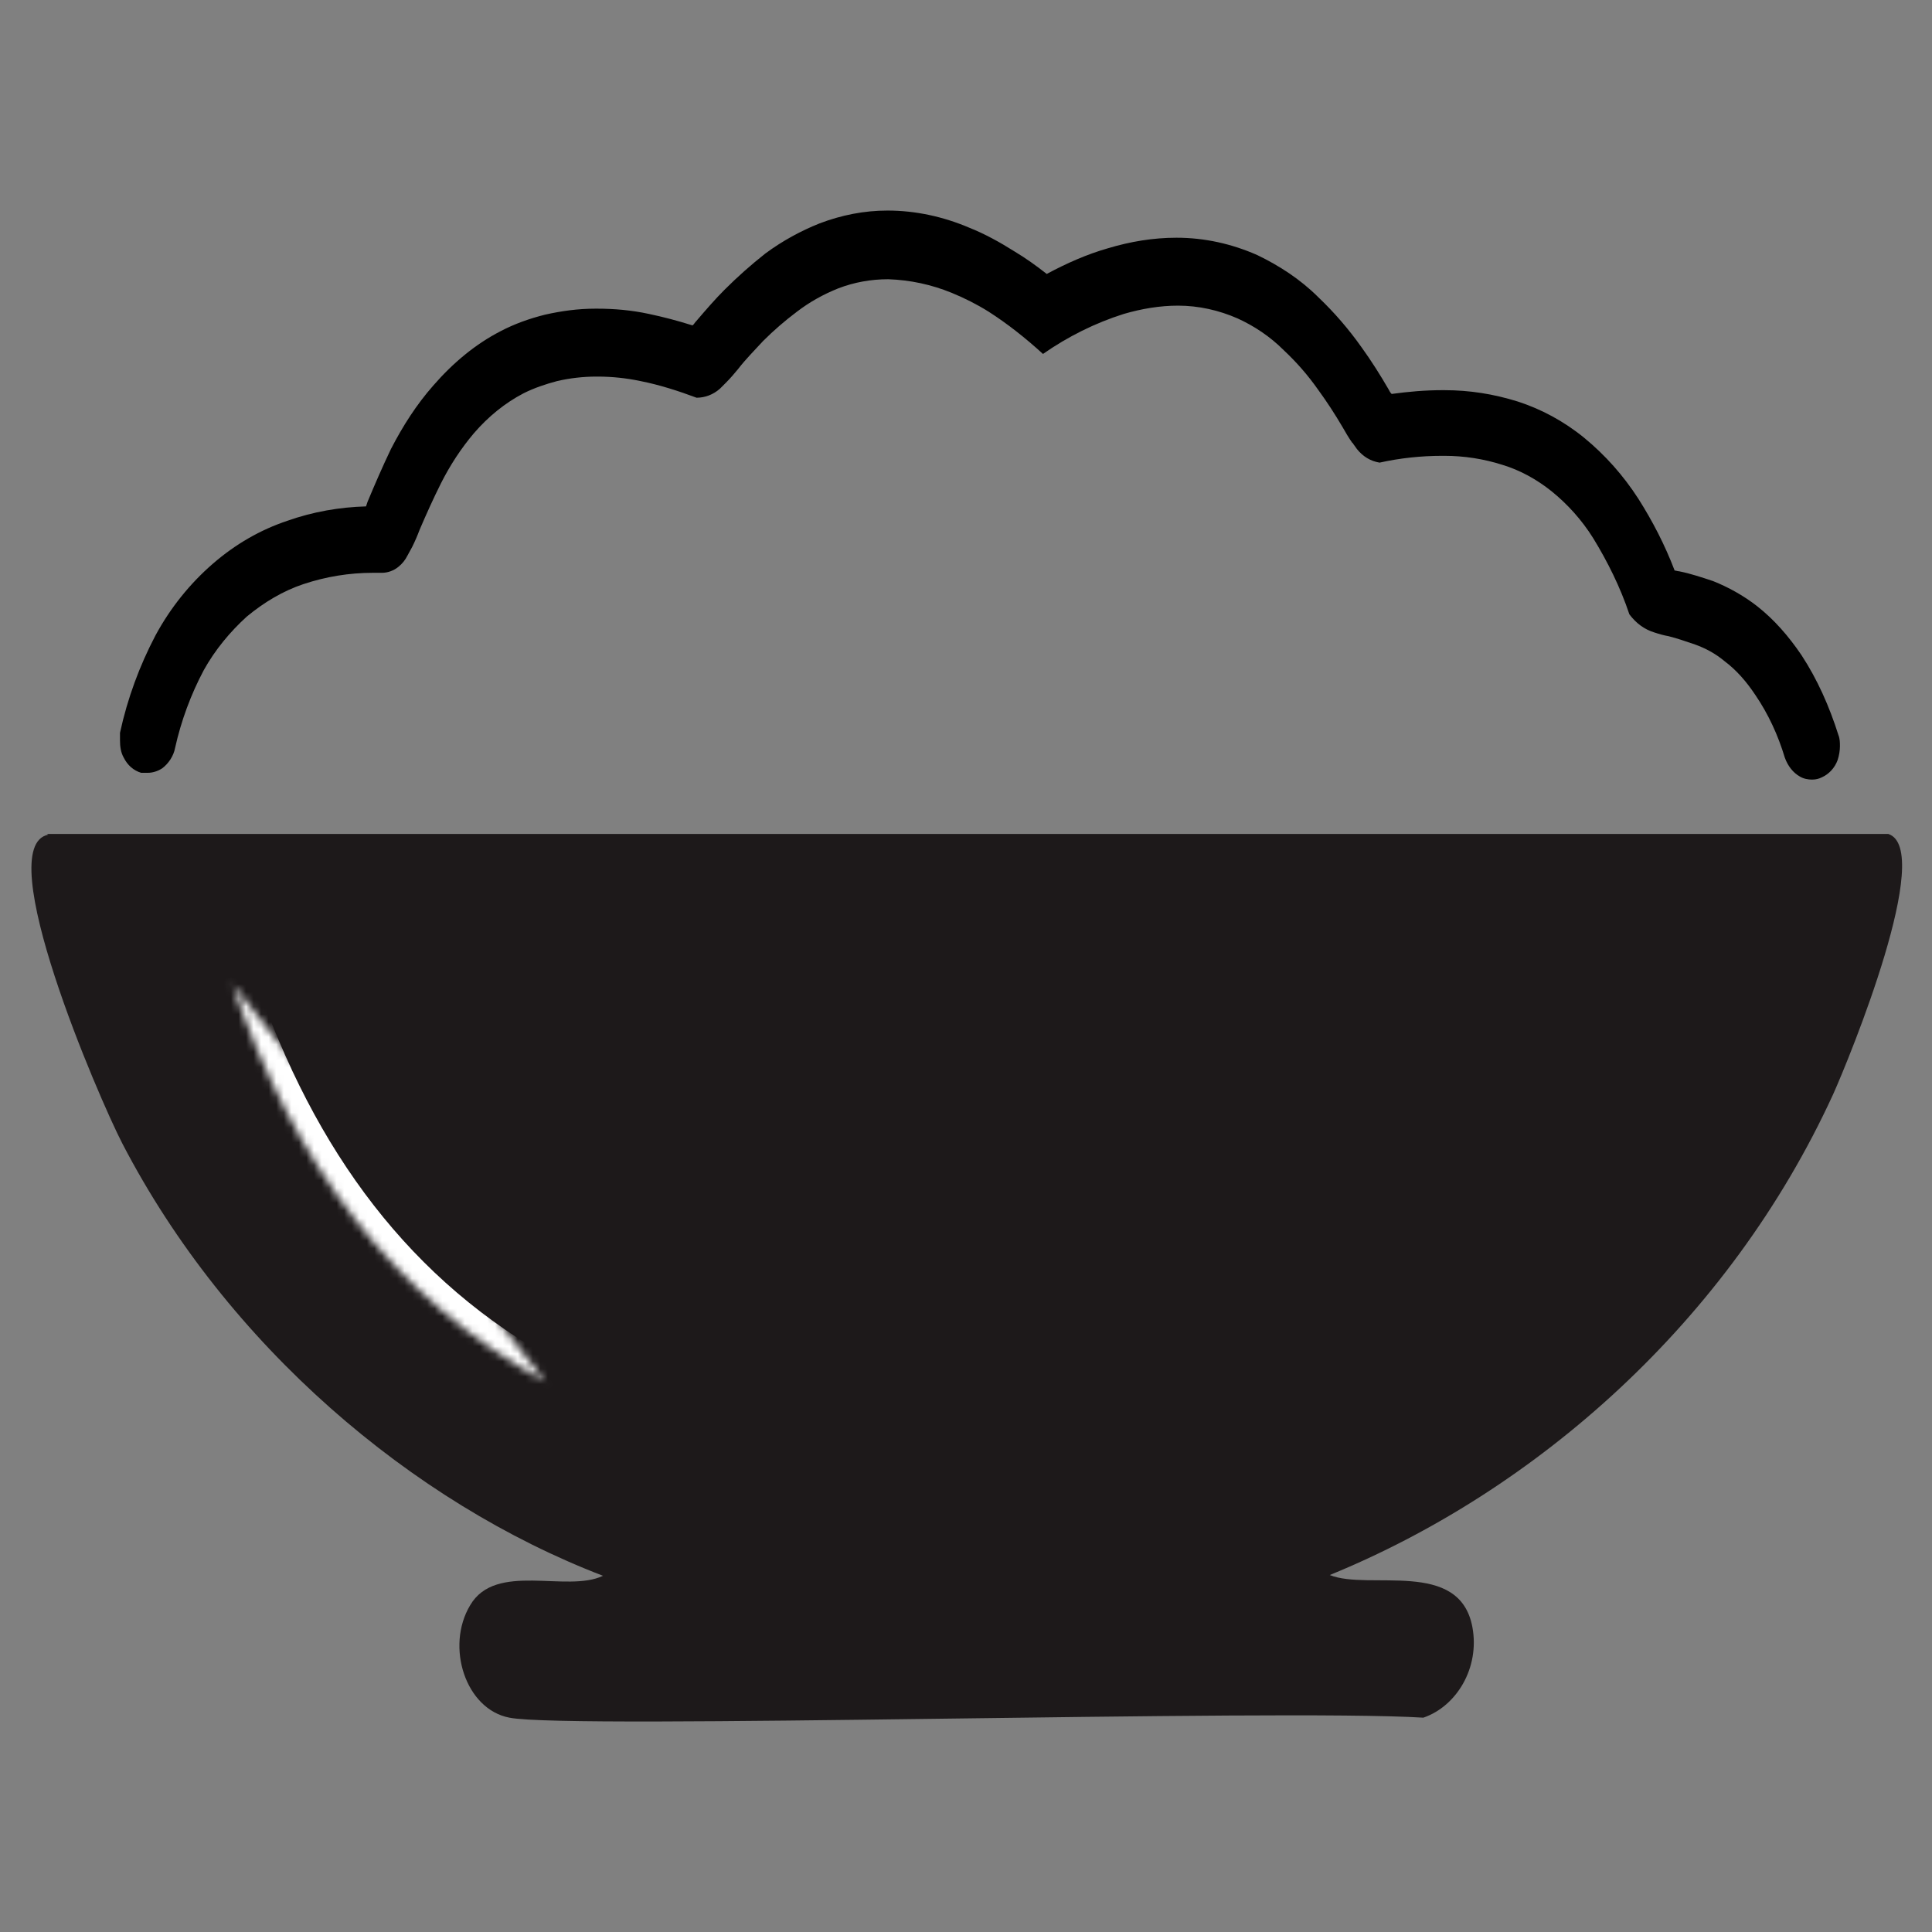 <?xml version="1.0" encoding="UTF-8"?>
<svg xmlns="http://www.w3.org/2000/svg" version="1.1" xmlns:xlink="http://www.w3.org/1999/xlink" viewBox="0 0 256 256">
  <rect x="0" y="0" width="256" height="256" fill="#808080" stroke="none"/>
  <defs>
    <style>
      .cls-1, .cls-2 {
        stroke-width: 3px;
      }

      .cls-1, .cls-2, .cls-3, .cls-4 {
        stroke: #000;
        stroke-miterlimit: 10;
      }

      .cls-1, .cls-5, .cls-3, .cls-6, .cls-4 {
        fill: #fff;
      }

      .cls-7 {
        stroke: #fff;
        stroke-linecap: round;
        stroke-linejoin: round;
        stroke-width: 6.2px;
      }

      .cls-7, .cls-8 {
        fill: none;
      }

      .cls-9 {
        mask: url(#mask);
      }

      .cls-6, .cls-10 {
        display: none;
      }

      .cls-4 {
        stroke-width: .8px;
      }

      .cls-11 {
        fill: #1d191a;
      }
    </style>
    <mask id="mask" x="-930.9" y="-1011.1" width="1006.3" height="1197.3" maskUnits="userSpaceOnUse">
      <g id="_mask_HBCtxyH4HPtFiLcrtIX7JcNVLVqZirRU">
        <rect class="cls-5" x="-930.9" y="-1011.1" width="992" height="800"/>
        <path d="M30.8,130.4c8.1,23.9,21.5,41.8,41.5,52.7"/>
      </g>
    </mask>
  </defs>
  <!-- Generator: Adobe Illustrator 28.6.0, SVG Export Plug-In . SVG Version: 1.2.0 Build 709)  -->
  <g>
    <g id="Ebene_1">
      <g class="cls-10">
        <path d="M192.4,10.5c-6,2.7-11.7,10.2-14.4,18.8-1.3,4.2-1.3,6.1,0,7.3.9.8,1.1.8,1.5.2.2-.4,1.8-3.1,3.4-6.1,5.6-10.1,9.5-14.9,11.1-13.6,1.1.9,1.4,5.2.8,10.8-1.1,10.8-4.7,23-10.8,37.1-1,2.3-2,4.6-2.3,5.3-.4,1.1-.5,1-2-2.4-2.6-5.9-3.9-8.3-5.6-9.9-3.3-3.1-7.1-3.4-12.2-.9-8,4-20.4,14.9-26.2,23.1-3.6,5.1-7.1,11.8-9,17.4-.9,2.5-1.6,4.6-1.6,4.7,0,0-1.9-1.1-4.1-2.8-7.4-5.3-16.9-9.4-27-11.6-4.2-.9-6.3-1.1-16.3-1.1s-11.6,0-13.9,1.1c-3,1.4-4,2.3-5.1,4.6-1.2,2.6-1.1,6.2.2,12.3,3.8,16.6,11.5,31.5,21.9,42.3,2.6,2.7,5.5,5.4,6.4,6s1.7,1.2,1.6,1.4c0,.1-1.7,1.5-3.8,3.1-11.4,8.6-22.2,23.7-28,39.4-1.4,3.9-1.7,5.3-1.7,8.3s0,4,.2,4.5c0,.8-1.3,1.8-7.7,5.4-16.9,9.8-26.4,16.1-32.2,21.8-3.5,3.4-6.3,7.7-5.5,8.5,1,1,28.8-10.6,46.4-19.3,5.3-2.7,7-3.4,6.3-2.5-.5.6-2.5,2.9-4.4,5-8.5,9.6-12.4,15.8-11.2,17.2.3.4,1.1.7,1.6.7,1.4,0,19.2-14,32.3-25.5l3.1-2.6,6.3-.3c3.5-.1,7.9-.6,9.7-1,9.4-2.1,18.9-6.2,26.3-11.6,2.4-1.7,4.4-3.1,4.5-3.1s1.1,1.7,2.3,3.7c4.7,8.5,13.9,18.6,23.1,25.1,5.2,3.6,16.9,9.7,23.1,11.8,6,2.1,8.3,2.3,11.1,1.1,5.5-2.4,8.2-10.6,8.8-26.2.4-11.9-1-21-4.7-30.4-.9-2.3-1.6-4.3-1.6-4.5s2-1,4.4-1.6c9.6-2.4,19.5-7.4,28.1-13.9,5.4-4.1,13.7-11.7,16.1-14.8,3.1-3.9,4.3-6.6,4.3-9.7,0-4.4-2.1-7.2-8.4-11.3-12.6-8-25.5-12.5-38-13.2l-6.3-.3,4.4-5.7c5.7-7.4,16-23.1,20.8-31.3,11.6-20.2,23.5-48.6,24.1-57.3.4-5.8-1.4-8.8-5.3-8.8-6.4,0-14.4,8.1-19.3,19.8-3,6.9-1.8,6.9,5.5-.3,4.6-4.5,8.5-7.5,9.9-7.5s-1.9,8-8.1,20.8c-8.2,16.7-17.5,31.7-32,51.2l-5.3,7.1-.3-5c-.8-11-.9-10.1,2.3-17.2,7.8-17.2,12.5-35.8,13.6-54.2.6-9.1.3-13.6-1.3-17-1.8-3.4-5.7-4.4-9.9-2.4ZM170.2,70.3c4.5,9.7,6.8,19.8,7.2,31.2.3,8.1-.6,16.1-1.9,19-.4.8-1.8,1.6-4.9,2.9l-4.4,1.7-1.5-3.4c-1.9-4.2-4.4-7.7-6.4-9-3.3-2-7.8-.4-14.4,5.2-1.6,1.4-3.1,2.5-3.2,2.5s-1.1-1.3-2.3-3c-1.1-1.6-2.7-3.9-3.5-5l-1.5-2.1,1.3-5.1c3.7-14.6,13.3-27.3,28.4-37.4,4.8-3.2,4.4-3.3,7.1,2.5ZM85,96.7c9.3,1,16.7,3.2,24,6.9,5.5,2.8,9.7,6.1,14.5,11.2,4.1,4.3,9.9,12.4,9.9,13.7s-1.4.7-8.6.7-15.2.6-17.8,1.8c-1.5.7-1.7,1-1.6,2.6,0,2.3,3.5,8.9,8.2,16.1,2.1,3.2,3.9,6.2,3.9,6.6,0,.9-1.2.7-5.9-.9-3.7-1.2-13.7-5.6-13.7-6.1s-1.4-1.3-3.1-2.6c-1.7-1.2-5-4.3-7.4-6.8-9.6-10-16.2-23.1-19.3-38-.5-2.6-1-4.9-1-5.1.3-.6,12.1-.8,17.9-.1ZM207.3,130.2c2.6.5,6.2,1.5,8.1,2.2,3.8,1.4,15,6.9,18.7,9.3l2.3,1.4-2.2,2.8c-5.1,6.7-16.4,16.1-24.3,20.2-6.5,3.4-14.9,6.4-21.1,7.4-1.6.3-1.9.1-3.1-1.5-.8-1-2.5-3.2-4-4.8-1.4-1.7-2.4-3.2-2.2-3.4s2.4-1.7,4.8-3.4c4.3-2.9,8.8-7.1,8.8-8.3s-1.1-1.7-2.5-3c-2.5-2.4-10.3-6.8-17.1-9.6-5.7-2.3-5.8-3.8-.6-5.9,6.8-2.7,11.3-3.8,18.8-4.6,3.3-.4,10.9.2,15.6,1.2ZM102.4,162.4c2,.9,5.4,2.2,7.6,2.8,3.4,1,3.9,1.3,3.7,2.1,0,.5-.9,3.4-1.7,6.5-1.7,6.3-1.9,9.6-.7,10.8.7.7,1.5.8,5.9.5,2.8-.2,8.1-1,12-1.7,3.8-.8,7-1.3,7.1-1.3.1.1-1.5,2.1-3.4,4.5-9.4,11.3-21,18.2-35.7,20.9-8.3,1.6-22.1,1.1-30.7-1.2l-1.8-.5,1.7-4.8c3.8-11,10-20.8,18.3-29.2,3.3-3.3,7.2-6.7,9.6-8.2,2.3-1.5,4.2-2.7,4.3-2.7s1.8.6,3.8,1.5ZM179,179.2c8,11.3,11.5,25,10.4,40.5-.4,5-2,14.6-2.6,15.2-.4.4-9-2.9-13.7-5.2-14.3-7.2-26.3-18.5-32.4-30.5l-2.2-4.4,3.3-4c1.8-2.2,3.4-4,3.5-3.9.1,0,2.4,1.5,5.1,3.3,5.3,3.6,11.8,6.9,13.5,6.9,2.9,0,5-5.9,6.4-18,.3-2.6.6-5.7.8-6.9l.3-2.2,2.6,2.9c1.5,1.7,3.8,4.5,5,6.3Z"/>
      </g>
      <g class="cls-10">
        <path class="cls-6" d="M5,139V4.6h246v128.2c-4.1-10.7-12.6-15.8-23.4-17.5,0-4.6.1-8.4,0-12.3-.3-7.8-3.3-9.9-10.6-7.9-11.4,3.2-22.8,6.4-34.3,9.4-1.9.5-4.1.8-5.9.4-8.8-1.8-17.5-3.8-25.6-5.6-.5-8.6-10.7-7.8-12.3-13.6,4.2-4.9,8.2-9.6,12.4-14.6-9.5-1.6-17.4-3-25.1-4.3.4-5.9.8-10.5,1.2-15.8-9.6,4-17.9,7.4-25.7,10.6-2.5-1.1-6.3-4.2-8.3-3.3-3,1.4-4.8,5.5-6,7-10.6,6.3-20.1,11.9-31,18.4,4.3,2.4,7.5,4.1,10.8,5.9-1.3,2.2-2.9,4.1-3.7,6.4-2.2,6.4-6,7.1-11.7,4.4-4.8-2.3-10.6-2.6-12.8,2.9-2.7,7-8.7,14.1-3.1,22.4.4.7,1.3,1,1.8,1.6.7.8,1.3,1.7,3,3.9-8.2,1-15.2,1.5-22.1,2.9-4.6.9-9,3.1-13.5,4.7Z"/>
        <path class="cls-6" d="M251,145.1v106H5c0-35.7,0-71.5,0-107.2,1,2.9,3.1,6,2.8,8.8-1.2,9.7,1.5,13,11.2,11.9,10.8-1.2,21.5-3,32.3-4.2,4.4-.5,9.2-1.5,13.2-.2,30.6,9.7,60.8,20.6,91.6,29.7,20.2,5.9,41,9.7,61.7,13.8,3.7.7,9.3-.2,11.7-2.6,9.7-9.6,4.5-28.4-8.5-32.6-1.4-.5-2.8-1.1-4.2-1.6,1.5-3.8,2.9-7.2,4.3-10.6,11.1-.7,24.8,5.6,29.9-11Z"/>
        <path d="M251,145.1c-5.1,16.6-18.8,10.2-29.9,11-1.4,3.5-2.8,6.8-4.3,10.6,1.4.5,2.8,1.2,4.2,1.6,12.9,4.2,18.2,23,8.5,32.6-2.5,2.4-8,3.4-11.7,2.6-20.7-4.1-41.5-7.9-61.7-13.8-30.8-9.1-61-20-91.6-29.7-4-1.3-8.8-.3-13.2.2-10.8,1.2-21.5,3-32.3,4.2-9.8,1.1-12.4-2.2-11.2-11.9.3-2.8-1.8-5.8-2.8-8.8,0-1.6,0-3.3,0-4.9,4.5-1.6,8.9-3.8,13.5-4.7,6.9-1.4,13.9-1.9,22.1-2.9-1.7-2.2-2.3-3.1-3-3.9-.5-.6-1.4-1-1.8-1.6-5.5-8.3.4-15.4,3.1-22.4,2.1-5.5,7.9-5.2,12.8-2.9,5.7,2.7,9.5,1.9,11.7-4.4.8-2.3,2.4-4.2,3.7-6.4-3.3-1.8-6.4-3.5-10.8-5.9,11-6.5,20.4-12.1,31-18.4,1.2-1.5,3-5.6,6-7,2-.9,5.7,2.2,8.3,3.3,7.8-3.2,16.1-6.6,25.7-10.6-.4,5.3-.7,9.8-1.2,15.8,7.7,1.3,15.6,2.7,25.1,4.3-4.2,4.9-8.2,9.7-12.4,14.6,1.6,5.9,11.8,5,12.3,13.6,8.1,1.8,16.8,3.8,25.6,5.6,1.9.4,4.1.1,5.9-.4,11.5-3,22.9-6.2,34.3-9.4,7.4-2,10.3,0,10.6,7.9.1,3.9,0,7.8,0,12.3,10.7,1.7,19.2,6.7,23.4,17.5v12.3ZM215.3,99.8c-68,20-137,31.3-204.9,39.5.3,7,.8,12.1.7,17.1-.1,4.5,2.8,4.6,5.7,4.4,5.5-.4,11-1.3,16.5-2,53.2-6.9,106.2-14.9,158.4-27.2,9.3-2.2,18.4-4.9,27.1-7.2-1.3-4.6-2.8-8.2-3.3-12-.5-3.8-.1-7.7-.1-12.6ZM69.9,158.2c40.3,15.9,80.3,26.9,120.9,35.8-5.7-2.8-11.6-5-17.6-7-24.3-7.9-48.7-15.7-73-23.7-2.1-.7-4-2.1-7.2-3.8,2.6-.9,3.2-1.4,3.7-1.3,4.1,1.3,8.2,2.6,12.2,4,35.4,12.2,70.7,24.5,106.1,36.7,2.1.7,4.4,1.3,6.6,1.3,1.7,0,3.8-.5,5-1.7,7.3-7.1,3.7-23.6-5.9-26.2-27.7-7.4-55.5-14.2-83.1-21.7-9.3-2.5-17.8-.9-28.2,1.4,4.1.8,6.5,1.1,8.8,1.7,12.1,3.5,25.4,5.1,36.1,11.2,17.6,9.9,36.4,15.6,55.4,21.2,1.5.4,3,.5,4.9.8,0-1.6-.4-2.8,0-3.5,1.4-2.6,2.7-6.5,4.9-7.2,4-1.4,6.6,2.1,6.9,5.9.3,3.6.2,7.5-1,10.8-1.9,5.4-6.8,5.6-10.3,1.2-1.3-1.6-3.2-2.8-5.1-3.6-3.2-1.3-6.7-1.9-10-3-17.2-5.3-33.4-12.8-49.8-20.3-24.5-11.2-51-16.3-80.2-9.1ZM40.5,122.5c3.7.2,7.9-.5,11.2.9,15.9,7.1,31.2,1.3,47.4-1-1.1-3.5-2.1-6.3-3.1-9.5-7.1,6.6-14.5,10.6-24.4,9.6,1.3-4.9,2.2-8.8,3.5-13.7-5,.8-9.3,1-13.3,2.2-5.1,1.5-6.9.2-5-5.2-5.3-.2-9.9-6.1-14.6-.5-3.9,4.7-4.8,15.1-1.5,17.1ZM205.7,140.5c-23.5-7.2-44,3.6-65.5,6.3,17,4.8,33.9,9.1,51,13.2,1.4.3,3.1-.9,4.7-1.4-.1-.6-.3-1.2-.4-1.8-10-3.7-21.1-4.6-30.5-10.3,2-1,3.7-.9,5.3-.5,7.5,1.9,15.1,3.5,22.5,5.8,4.7,1.4,6.3-.1,6.4-4.3-4.1-1.3-7.9-2.6-11.6-3.8,6-4,12.2,2.5,18.1-3.2ZM232.7,152.7c-1-5.9-1.8-10.9-2.6-15.7-4.4-.6-8.5-1.3-12.7-1.9,0-1,.2-2,.2-3,4,.2,8.5,1.7,11.8.2,3.5-1.5,5.8-5.8,9.5-9.8-4.1-1.1-6.7-1.8-8.3-2.2-8.5,11.1-22.1,8.6-32.3,14.5,5.4.8,10.2,1.4,15,2.3,7,1.4,8.6,3.6,8.2,10.5,0,1.2,0,2.4,0,4.1,3.7.3,7.3.6,11.1.9ZM138.3,109.4c.2-.7.3-1.4.5-2.1,9.6-1.7,19.4,6.1,29.9-.2-9.1-1.8-17.2-4.6-25.4-4.7-8.5,0-17,2.5-26.3,4.1-.2.5-.7,2.4-1.3,4.3,15.7,4,23.9,4.4,31.9,1.6-3.2-1-6.2-2-9.3-3ZM77.1,117.5c.5.7,1,1.4,1.5,2,4.5-2.9,9.1-5.6,13.4-8.8,1-.7,1.4-2.9,1.4-4.3-.5-8.2-1.2-16.3-1.9-23.9-11.4,7.8-11.4,22-14.4,34.9ZM142.5,97.4c-12.2-4.4-24.2-8.7-36.5-13.1,9.2,19.4,17.1,20.7,36.5,13.1ZM242,126.1c-7.3,5.6-9.4,13.4-5.8,22.1.7,1.7,2.3,4,3.6,4.1,1.6,0,3.7-1.6,4.8-3.1,4.5-6.3,3.1-17-2.6-23.1ZM104.4,76.4c-.3.7-.5,1.3-.8,2,10.9,4.4,21.7,8.7,32.6,13.1-8.2-10.9-17.6-18.7-31.8-15.1ZM99,81.3c-5.9,9.2-4.7,23.2,3.3,33.8.5-11.8,6.4-23.4-3.3-33.8ZM143.3,75.3c-11.9-.6-22.1-10.6-34.5-4.7,5,1.2,9.7,1.8,13.9,3.6,4.4,1.9,8.2,5.1,12.9,8.1,2.4-2.2,5.1-4.6,7.7-7ZM87.2,81.3c-10.5.7-21.2,12.5-24.2,25.2q13.4-1.8,13.9-10.5c-1.6,1.7-3,3.3-4.4,4.9-.6-.4-1.1-.8-1.7-1.3,1.2-8.8,9.4-12.5,16.3-18.3ZM197.5,160.8c.9.7,1.7,1.4,2.6,2.1,6.1-5.1,4.9-18.7,19-15.3-1.7-2.9-2.5-5.5-3.6-5.7-2.2-.3-5.5,0-6.6,1.5-4.2,5.5-7.6,11.6-11.3,17.4ZM65.8,83.1c.2.8.4,1.5.7,2.3,8.1-3.7,16.1-7.4,25.1-11.6-12.4-5.1-17.9,5.3-25.8,9.3ZM205.3,163.4c7.5,2.5,11.4-1.1,11.3-8.6,0-1.2-.7-3.1-1.5-3.4-1-.4-3.2.2-3.7,1.1-2.2,3.3-3.9,7-6,10.9ZM224.5,121.9c-.5-8.2-.9-15.8-1.5-25.1-6,8.9-4.9,19.3,1.5,25.1ZM123,58.5c-13.3,2.3-15.3,3.2-17.6,8.2,5.3-.8,10.7-1.6,16.5-2.5.3-1.5.6-3.2,1.1-5.6ZM105.9,115.9c8.5-7.1,9.3-12.8,2.6-18.3-.9,5.9-1.7,11.7-2.6,18.3ZM125.8,117.5c-10-3.6-12.9-3.1-16.8,3.1,5.6-1,10.7-1.9,16.8-3.1ZM219.1,194.1c5.2-5.9,5-11.5,0-14v14ZM99.8,68.2c-2.2-2.3-4-4.2-5.8-6.2-.6,1.6-2,3.4-1.8,4.9.7,4.1,3.4,3.6,7.6,1.2ZM54.3,129.6q-9.3-4.5-10.8,1.3c3.7-.5,7.2-.9,10.8-1.3Z"/>
        <path class="cls-3" d="M215.3,99.8c0,4.8-.4,8.8.1,12.6.5,3.8,2,7.4,3.3,12-8.8,2.3-17.9,5-27.1,7.2-52.2,12.4-105.2,20.3-158.4,27.2-5.5.7-11,1.6-16.5,2-2.9.2-5.8,0-5.7-4.4.1-5-.4-10.1-.7-17.1,67.9-8.2,136.9-19.5,204.9-39.5ZM42,148.5c.2,1.2.4,2.4.6,3.5,34.4-5,68.7-11.4,103.1-16.8,1-.2,1.9-1.3,2.8-2.1-.3-.7-.5-1.5-.8-2.2-35.2,5.8-70.4,11.7-105.6,17.5ZM205,123.3c-7.1-2.1-48.5,8.1-52,13.3,18.6-4.1,35.6-7.5,52-13.3ZM140.1,125.3c-9.4,1.3-18.7,2.6-29.6,4.1,5.3,3.9,25.8,1.2,29.6-4.1Z"/>
        <path class="cls-3" d="M69.9,158.2c29.2-7.2,55.7-2.1,80.2,9.1,16.4,7.5,32.6,15,49.8,20.3,3.3,1,6.8,1.7,10,3,1.9.7,3.9,2,5.1,3.6,3.5,4.4,8.4,4.2,10.3-1.2,1.2-3.3,1.3-7.2,1-10.8-.3-3.8-2.9-7.2-6.9-5.9-2.2.7-3.4,4.6-4.9,7.2-.4.7,0,1.9,0,3.5-1.9-.3-3.4-.4-4.9-.8-19-5.6-37.8-11.3-55.4-21.2-10.7-6.1-24-7.7-36.1-11.2-2.3-.7-4.8-1-8.8-1.7,10.4-2.3,18.9-3.9,28.2-1.4,27.6,7.6,55.5,14.4,83.1,21.7,9.6,2.6,13.2,19.1,5.9,26.2-1.2,1.1-3.3,1.7-5,1.7-2.2,0-4.5-.5-6.6-1.3-35.4-12.2-70.7-24.5-106.1-36.7-4.1-1.4-8.1-2.7-12.2-4-.5-.1-1.1.4-3.7,1.3,3.3,1.7,5.1,3.1,7.2,3.8,24.3,7.9,48.7,15.7,73,23.7,6,2,11.9,4.2,17.6,7-40.6-8.9-80.6-20-120.9-35.8ZM176,165.9c0,.5-.1,1.1-.2,1.6,1.3.7,2.6,1.6,4,2,7.4,2.2,14.8,4.5,22.3,6.4,1.4.4,3-.4,4.6-.7-1.1-1-2.1-2.5-3.4-2.9-7.8-2.4-15.6-4.7-23.5-6.9-1.2-.3-2.6.2-3.9.3Z"/>
        <path class="cls-5" d="M40.5,122.5c-3.3-2-2.4-12.5,1.5-17.1,4.7-5.6,9.3.2,14.6.5-1.9,5.5-.1,6.8,5,5.2,4-1.2,8.3-1.4,13.3-2.2-1.2,4.9-2.2,8.8-3.5,13.7,10,.9,17.3-3,24.4-9.6,1.1,3.3,2,6.1,3.1,9.5-16.2,2.3-31.5,8-47.4,1-3.2-1.4-7.4-.7-11.2-.9ZM60.9,119.4c.2-1.1.5-2.2.7-3.3-4.3-.8-8.7-1.6-13-2.5-.2,1-.4,2.1-.6,3.1,4.3.9,8.6,1.8,12.9,2.6Z"/>
        <path class="cls-5" d="M205.7,140.5c-5.9,5.6-12.1-.8-18.1,3.2,3.8,1.2,7.5,2.5,11.6,3.8-.2,4.2-1.7,5.7-6.4,4.3-7.4-2.3-15-4-22.5-5.8-1.6-.4-3.3-.5-5.3.5,9.4,5.7,20.5,6.6,30.5,10.3.1.6.3,1.2.4,1.8-1.6.5-3.3,1.8-4.7,1.4-17-4.1-34-8.3-51-13.2,21.5-2.6,42-13.5,65.5-6.3Z"/>
        <path class="cls-5" d="M232.7,152.7c-3.8-.3-7.4-.6-11.1-.9,0-1.7,0-2.9,0-4.1.4-6.9-1.2-9.1-8.2-10.5-4.8-1-9.7-1.5-15-2.3,10.2-5.9,23.8-3.4,32.3-14.5,1.7.4,4.3,1.1,8.3,2.2-3.7,4-6,8.3-9.5,9.8-3.3,1.4-7.8,0-11.8-.2,0,1-.2,2-.2,3,4.2.6,8.3,1.2,12.7,1.9.8,4.9,1.6,9.9,2.6,15.7Z"/>
        <path class="cls-5" d="M138.3,109.4c3.1,1,6.1,2,9.3,3-8,2.8-16.3,2.3-31.9-1.6.6-1.9,1.1-3.8,1.3-4.3,9.3-1.6,17.8-4.2,26.3-4.1,8.2,0,16.3,2.9,25.4,4.7-10.5,6.4-20.3-1.4-29.9.2-.2.7-.3,1.4-.5,2.1Z"/>
        <path class="cls-5" d="M77.1,117.5c3-12.9,3-27.1,14.4-34.9.6,7.6,1.4,15.7,1.9,23.9,0,1.4-.4,3.6-1.4,4.3-4.3,3.1-8.9,5.9-13.4,8.8-.5-.7-1-1.4-1.5-2ZM82.1,112.1c1.1.2,2.2.4,3.3.6.9-5.2,1.9-10.4,2.8-15.6-1.1-.2-2.2-.4-3.2-.6-.9,5.2-1.9,10.4-2.8,15.6Z"/>
        <path class="cls-5" d="M142.5,97.4c-19.4,7.5-27.2,6.2-36.5-13.1,12.3,4.4,24.3,8.8,36.5,13.1ZM128.7,98.8c.2-.8.5-1.7.7-2.5-4.4-1.6-8.8-3.1-13.2-4.7-.3.8-.5,1.5-.8,2.3,3.9,3.1,8.1,5.5,13.3,4.9Z"/>
        <path class="cls-5" d="M242,126.1c5.7,6.1,7.1,16.8,2.6,23.1-1.1,1.5-3.2,3.2-4.8,3.1-1.3,0-2.9-2.4-3.6-4.1-3.6-8.8-1.4-16.5,5.8-22.1ZM239.4,148.8c5.7-4.1,4.6-8.5,4-12.5-.2-1.5-2.1-2.8-4-5.2v17.7Z"/>
        <path class="cls-5" d="M104.4,76.4c14.2-3.7,23.6,4.2,31.8,15.1-10.9-4.4-21.7-8.7-32.6-13.1.3-.7.5-1.3.8-2Z"/>
        <path class="cls-5" d="M99,81.3c9.7,10.4,3.7,22,3.3,33.8-8-10.7-9.2-24.6-3.3-33.8ZM100.9,88.6c-.7,0-1.4,0-2.1.1v10.9h2.1v-11Z"/>
        <path class="cls-5" d="M143.3,75.3c-2.7,2.4-5.3,4.8-7.7,7-4.6-3-8.5-6.1-12.9-8.1-4.2-1.8-8.9-2.4-13.9-3.6,12.3-5.9,22.5,4.1,34.5,4.7Z"/>
        <path class="cls-5" d="M87.2,81.3c-6.9,5.7-15.1,9.5-16.3,18.3.6.4,1.1.8,1.7,1.3,1.4-1.6,2.8-3.2,4.4-4.9q-.5,8.7-13.9,10.5c3-12.7,13.7-24.5,24.2-25.2Z"/>
        <path class="cls-5" d="M197.5,160.8c3.7-5.9,7.2-11.9,11.3-17.4,1.1-1.4,4.5-1.8,6.6-1.5,1.1.2,1.9,2.9,3.6,5.7-14.1-3.4-12.9,10.2-19,15.3-.9-.7-1.7-1.4-2.6-2.1Z"/>
        <path class="cls-5" d="M65.8,83.1c7.9-4,13.4-14.4,25.8-9.3-9,4.1-17.1,7.9-25.1,11.6-.2-.8-.4-1.5-.7-2.3Z"/>
        <path class="cls-5" d="M205.3,163.4c2.1-4,3.9-7.6,6-10.9.6-.9,2.7-1.4,3.7-1.1.8.3,1.5,2.2,1.5,3.4.1,7.5-3.8,11.1-11.3,8.6Z"/>
        <path class="cls-5" d="M224.5,121.9c-6.4-5.7-7.5-16.2-1.5-25.1.6,9.3,1,16.8,1.5,25.1Z"/>
        <path class="cls-5" d="M123,58.5c-.5,2.4-.8,4.2-1.1,5.6-5.8.9-11.2,1.7-16.5,2.5,2.3-4.9,4.3-5.9,17.6-8.2Z"/>
        <path class="cls-5" d="M105.9,115.9c1-6.6,1.8-12.4,2.6-18.3,6.7,5.6,5.9,11.3-2.6,18.3Z"/>
        <path class="cls-5" d="M125.8,117.5c-6.2,1.1-11.3,2.1-16.8,3.1,3.9-6.2,6.8-6.7,16.8-3.1Z"/>
        <path class="cls-5" d="M219.1,194.1v-14c5,2.5,5.2,8.1,0,14Z"/>
        <path class="cls-5" d="M99.8,68.2c-4.2,2.3-6.9,2.8-7.6-1.2-.3-1.5,1.1-3.3,1.8-4.9,1.8,1.9,3.6,3.9,5.8,6.2Z"/>
        <path class="cls-5" d="M54.3,129.6c-3.5.4-7,.9-10.8,1.3q1.5-5.8,10.8-1.3Z"/>
        <path d="M42,148.5c35.2-5.8,70.4-11.7,105.6-17.5.3.7.5,1.5.8,2.2-.9.7-1.8,1.9-2.8,2.1-34.4,5.4-68.6,11.8-103.1,16.8-.2-1.2-.4-2.4-.6-3.5Z"/>
        <path d="M205,123.3c-16.4,5.8-33.5,9.2-52,13.3,3.6-5.2,45-15.4,52-13.3Z"/>
        <path d="M140.1,125.3c-3.8,5.4-24.3,8-29.6,4.1,10.9-1.5,20.2-2.8,29.6-4.1Z"/>
        <path d="M176,165.9c1.3-.1,2.7-.7,3.9-.3,7.9,2.2,15.7,4.4,23.5,6.9,1.3.4,2.3,1.9,3.4,2.9-1.5.3-3.2,1-4.6.7-7.5-2-14.9-4.2-22.3-6.4-1.4-.4-2.7-1.3-4-2,0-.5.1-1.1.2-1.6Z"/>
        <path d="M60.9,119.4c-4.3-.9-8.6-1.8-12.9-2.6.2-1,.4-2.1.6-3.1,4.3.8,8.7,1.6,13,2.5-.2,1.1-.5,2.2-.7,3.3Z"/>
        <path d="M82.1,112.1c.9-5.2,1.9-10.4,2.8-15.6,1.1.2,2.2.4,3.2.6-.9,5.2-1.9,10.4-2.8,15.6-1.1-.2-2.2-.4-3.3-.6Z"/>
        <path d="M128.7,98.8c-5.2.6-9.4-1.8-13.3-4.9.3-.8.5-1.5.8-2.3,4.4,1.6,8.8,3.1,13.2,4.7-.2.8-.5,1.7-.7,2.5Z"/>
        <path d="M239.4,148.8v-17.7c1.9,2.4,3.7,3.7,4,5.2.6,4,1.7,8.4-4,12.5Z"/>
        <path d="M100.9,88.6v10.9h-2.1v-10.8c.7,0,1.4,0,2.1-.1Z"/>
      </g>
      <g class="cls-10">
        <path class="cls-2" d="M5.5,110.3c2.2-4.4,5.7-6.5,10.5-8.1,49.5-15.5,98.9-31.3,148.3-47.2,2.3-.7,4.6-2.5,6.3-4.3,6.5-7.5,12.6-15.4,19.1-22.9,7.6-8.8,17.4-11.7,28.6-8.6,13.9,3.9,20.1,17.8,14,30.8-.5,1.1-1.1,2.1-1,1.9,5.1,3.6,11.1,6.1,14.2,10.6,2.8,4,3.4,10.3,3.4,15.5,0,3.4-1.9,7.6-4.3,10.2-43.3,47.3-87,94.3-130.1,141.8-8.3,9.1-17.6,10.6-28,7.9-9.7-2.5-19.4-5.9-28.2-10.6-8.9-4.8-13.3-13.4-12.8-23.9.3-5.8,2.5-10.2,7.2-14,10.6-8.8,20.7-18.3,31-27.4.6-.5,1.5-1.1,1.7-1.7,3.1-13.6,14-22,21.6-32.6.2-.2.1-.6.3-1.6-6.7,3.1-13.2,5.9-19.5,8.9-19,9-38,18.2-57,27.2-4.5,2.1-8.2.7-11.1-3.3-6.8-9.2-10.5-19.6-12.9-30.6-.3-1.6-.8-3.1-1.3-4.6,0-4.5,0-8.9,0-13.4ZM99.3,157.8c9.9-9.2,22.3-5.4,34.7-6.1-8.5-5-18.6-6.3-25.8-2.6-3.5,1.8-5.9,5.8-8.8,8.8-2.3,3.8-1.2,6.6,2.8,7.8,1.4.4,3.3-1.1,5-1.8-2.1-4.6-9.1,1.2-7.9-6.1ZM96.8,224.9c-5.6.8-9.6-1.2-11.3-6.8-1.7-5.5-1.6-10.1,3.2-14.8,10.3-10.2,19.7-21.2,29.5-31.9.5.7,1,1.4,1.5,2.1-6.2,1.7-12.4,4.5-18.7,4.9-7.6.4-11.9-5.7-15.2-12.4-8.7,7.7-16.9,15.1-25.3,22.6,4,1.5,7.2,2.3,10.1,3.7,6.4,3,11.3,7.8,11.8,15,.2,3.4-1.3,8.3-3.7,9.9-2.3,1.6-7.3.6-10.4-.8-5.8-2.6-7.8-7.7-5.3-14.1-4.2-.8-5.5.6-4.7,4.2,1.4,5.9,4.6,10.7,10.2,12.8,7.3,2.8,15,4.7,22.6,6.6,1.6.4,3.7-.8,5.5-1.2,4.8-.2,7.1-2.9,6.1-7.4-.8-3.5-3.5-4.4-8.3-2.6,7.7,2.9,5.1,6.5,2.4,10.1ZM154.9,161.3c10-15.3,19.5-29.9,29-44.5,14.3-21.9,28.7-43.7,42.9-65.7,7.4-11.4,3.1-23.7-9.5-27.7-9.5-3.1-18.3-.3-25.4,8.2-27.9,33.8-55.8,67.6-83.6,101.4-.9,1.1-1.6,2.4-2.6,4,29.6-1.5,42.4,4.8,49.2,24.3ZM115.7,223.9c2.4-3.2,3.8-5.2,5.4-6.9,39.7-43.2,79.2-86.4,119.1-129.4,5.7-6.2,6-12.7,3.8-19.6-1.7-5.3-5.9-8.5-11.6-9.6-5.5-1.1-7.4,3-9.7,6.6-23.5,36-47,72-70.3,108.1-4.8,7.3-11.4,10.3-19.7,9-3.6-.6-6.9-3-10.2-4.5-7.7,8.1-15.6,16.3-23,24.2,10.8,1.4,14.8,9.6,16.3,22.3ZM27,129c.3,0,1.9-.6,3.6-1.3,33-12.4,65.7-25.7,99-37,15.8-5.4,22.1-18.7,31.5-30.1-46.6,14.8-93.2,29.6-138,43.8,1.4,8.8,2.6,16.7,3.9,24.5ZM133.8,93.1c-34.6,13.1-69.3,26.2-104.7,39.6,8.2,5.5,8.5,12.9,7.3,21.1,2.3-.9,4.2-1.6,6-2.4,19.1-8.8,37.8-18.7,57.5-26.1,16.3-6.1,25-19,34-32.3ZM91.8,220.2c.3-3.1-.3-6.9,1.3-8.7,1.5-1.6,6.2-2.4,8.1-1.2,2.7,1.7,5.1,5.3,5.5,8.4.4,2.6-1.6,6.6-3.8,8.1-3.1,2.1-7.7,3.9-11.2,3.3-8.7-1.5-17.3-3.9-25.6-7.1-7.2-2.8-11.3-9.1-12.2-17-.2-2,.3-4.8,1.6-6,4-3.6,8.3-1.8,12.4.3,4,2,7,4.7,4.9,11.3-2-2.6-3.4-4.3-5.3-6.7-.7,1.4-1.6,2.7-1.3,2.9,2,2.3,4.1,4.7,6.5,6.5.8.6,3.9,0,4.1-.6.8-2.5,1.9-5.7,1.1-8-2.9-7.8-9.6-11.1-17.4-12.5-5.9-1-9.2,1.5-10.6,7.3-2.1,8.9,2,18.2,11.3,24.3,11,7.2,23.3,10.1,36.4,9.9,8.2-.2,12.8-4.5,13.3-12.6.5-8-4.5-15.4-11.7-15.9-3.3-.2-8,1.2-9.9,3.6-2.6,3.4-.7,7.6,2.4,10.3ZM136.3,160.1c-1.2-4.5-4.2-5.9-8.3-3.4-5.8,3.5-7.2,9.6-3.4,15.2,3.1,4.6,7.6,6.6,13.1,5.9,5.7-.8,9.8-3.7,11.7-9.3,2.6-7.7-.8-16.4-8.8-21.4-10.3-6.4-21.7-7.9-33.4-5.7-9.6,1.8-14.9,8.8-16.8,18-2,9.7,7.1,17.2,16.6,14.6,9.5-2.6,12.3-9.9,14.5-19.1-4.5.5-8.8.9-14.2,1.4,4.6,5,5.3,8.9.6,12.4-3.6,2.7-9.8,1.5-12.2-2.9-1.3-2.2-2.2-5.8-1.3-7.9,1.6-3.8,4-7.6,7.2-10.2,10.5-8.4,33.4-5.5,42,5,3.1,3.8,5,8.6,2.2,12.9-2,3.1-5.5,6.1-9,7-2.5.7-6.3-1.7-8.8-3.7-1-.7-.8-5,.4-5.9,1.9-1.7,4.9-2,8.1-3.1ZM16.9,135.4c1.2-2.3,2.1-4.2,3.1-6,3-5.7,3.8-11.7,0-17.2-1.4-2.1-4.1-3.2-6.3-4.8-1.4,2.2-4,4.5-4,6.7-.1,15.6,4.2,29.9,13.5,42.5,2.6,3.6,5.3,3.2,7.6-.6,6-10.1.9-19.6-10.8-20.1-.8,0-1.5-.3-3.2-.6ZM131.7,165.9c-.1.6-.3,1.1-.4,1.7,2.4.2,5.2,1.4,7.2.5,4.2-1.8,5.3-5.5,3-10.6-.9,8.6-2.7,10-9.8,8.4Z"/>
        <path class="cls-1" d="M154.9,161.3c-6.8-19.5-19.6-25.7-49.2-24.3,1-1.5,1.7-2.8,2.6-4,27.9-33.8,55.7-67.6,83.6-101.4,7.1-8.6,15.9-11.3,25.4-8.2,12.6,4,16.9,16.3,9.5,27.7-14.2,22-28.6,43.8-42.9,65.7-9.5,14.6-19,29.2-29,44.5Z"/>
        <path class="cls-1" d="M115.7,223.9c-1.4-12.7-5.5-20.9-16.3-22.3,7.5-7.8,15.3-16,23-24.2,3.3,1.5,6.6,3.9,10.2,4.5,8.3,1.3,14.9-1.7,19.7-9,23.4-36.1,46.9-72,70.3-108.1,2.3-3.6,4.2-7.6,9.7-6.6,5.7,1.1,10,4.3,11.6,9.6,2.2,6.9,2,13.4-3.8,19.6-39.9,43-79.5,86.2-119.1,129.4-1.6,1.8-2.9,3.8-5.4,6.9Z"/>
        <path class="cls-1" d="M27,129c-1.2-7.8-2.5-15.7-3.9-24.5,44.8-14.2,91.4-29,138-43.8-9.4,11.3-15.7,24.7-31.5,30.1-33.3,11.3-66,24.5-99,37-1.7.6-3.4,1.2-3.6,1.3Z"/>
        <path class="cls-1" d="M133.8,93.1c-9,13.3-17.8,26.1-34,32.3-19.6,7.4-38.4,17.3-57.5,26.1-1.8.8-3.6,1.5-6,2.4,1.2-8.3.9-15.6-7.3-21.1,35.4-13.4,70.1-26.5,104.7-39.6Z"/>
        <path class="cls-3" d="M96.7,224.7c-1.9.5-3.9,1.6-5.5,1.2-7.6-1.9-15.3-3.8-22.6-6.6-5.6-2.1-8.9-6.9-10.2-12.8-.8-3.6.6-4.9,4.7-4.2-2.5,6.4-.4,11.5,5.3,14.1,3.1,1.4,8.1,2.3,10.4.8,2.5-1.6,4-6.6,3.7-9.9-.5-7.2-5.5-12-11.8-15-2.9-1.4-6.1-2.2-10.1-3.7,8.5-7.6,16.7-14.9,25.3-22.6,3.3,6.7,7.6,12.8,15.2,12.4,6.3-.3,12.5-3.2,18.7-4.9-.5-.7-1-1.4-1.5-2.1-9.8,10.7-19.2,21.7-29.5,31.9-4.8,4.7-4.9,9.4-3.2,14.8,1.7,5.5,5.7,7.5,11.3,6.8l-.2-.2Z"/>
        <path class="cls-3" d="M91.8,220.2c-3.1-2.7-5-7-2.4-10.3,1.9-2.4,6.6-3.9,9.9-3.6,7.3.5,12.2,7.9,11.7,15.9-.5,8.1-5.1,12.4-13.3,12.6-13.1.2-25.4-2.7-36.4-9.9-9.3-6.1-13.4-15.3-11.3-24.3,1.4-5.8,4.7-8.3,10.6-7.3,7.7,1.3,14.5,4.6,17.4,12.5.8,2.3-.3,5.4-1.1,8-.2.6-3.3,1.3-4.1.6-2.5-1.8-4.5-4.2-6.5-6.5-.2-.3.7-1.6,1.3-2.9,1.8,2.3,3.2,4.1,5.3,6.7,2.1-6.6-.9-9.2-4.9-11.3-4-2.1-8.4-4-12.4-.3-1.3,1.2-1.9,4-1.6,6,.9,7.8,4.9,14.1,12.2,17,8.2,3.2,16.9,5.6,25.6,7.1,3.5.6,8.1-1.2,11.2-3.3,2.2-1.5,4.2-5.5,3.8-8.1-.4-3.1-2.9-6.7-5.5-8.4-1.8-1.2-6.6-.4-8.1,1.2-1.6,1.8-.9,5.6-1.3,8.7Z"/>
        <path class="cls-3" d="M136.3,160.1c-3.2,1.1-6.2,1.4-8.1,3.1-1.1,1-1.3,5.2-.4,5.9,2.5,1.9,6.3,4.4,8.8,3.7,3.4-.9,7-3.9,9-7,2.8-4.4.9-9.1-2.2-12.9-8.6-10.5-31.5-13.4-42-5-3.1,2.5-5.6,6.4-7.2,10.2-.9,2.1,0,5.7,1.3,7.9,2.4,4.3,8.6,5.5,12.2,2.9,4.7-3.5,4-7.5-.6-12.4,5.4-.5,9.6-1,14.2-1.4-2.1,9.2-4.9,16.5-14.5,19.1-9.5,2.6-18.6-5-16.6-14.6,1.9-9.2,7.2-16.2,16.8-18,11.7-2.2,23.1-.7,33.4,5.7,8,5,11.4,13.7,8.8,21.4-1.9,5.6-6,8.5-11.7,9.3-5.5.7-10-1.3-13.1-5.9-3.8-5.6-2.4-11.7,3.4-15.2,4.1-2.5,7.1-1,8.3,3.4Z"/>
        <path class="cls-1" d="M16.9,135.4c1.6.3,2.4.6,3.2.6,11.7.4,16.8,9.9,10.8,20.1-2.2,3.8-4.9,4.1-7.6.6-9.3-12.6-13.6-27-13.5-42.5,0-2.3,2.6-4.5,4-6.7,2.1,1.6,4.9,2.7,6.3,4.8,3.8,5.6,2.9,11.5,0,17.2-1,1.9-1.9,3.8-3.1,6Z"/>
        <path class="cls-3" d="M99.4,157.8c2.9-3,5.3-7,8.8-8.8,7.2-3.7,17.2-2.4,25.8,2.6-12.4.7-24.8-3.1-34.7,6.1h.1Z"/>
        <path class="cls-4" d="M96.8,224.9c2.7-3.6,5.3-7.3-2.4-10.1,4.9-1.8,7.5-.9,8.3,2.6,1,4.6-1.3,7.2-6.1,7.4,0,0,.1.2.1.2Z"/>
        <path class="cls-1" d="M131.7,165.9c7.1,1.6,8.9.3,9.8-8.4,2.3,5.2,1.1,8.8-3,10.6-1.9.9-4.8-.3-7.2-.5.1-.6.3-1.1.4-1.7Z"/>
        <path class="cls-1" d="M99.3,157.8c-1.2,7.4,5.8,1.5,7.9,6.1-1.6.6-3.6,2.2-5,1.8-4-1.2-5.2-4-2.8-7.8,0,0-.1,0-.1,0Z"/>
      </g>
      <g class="cls-10">
        <g>
          <path d="M50.3,178.6c-4,0-7.3,3.3-7.3,7.3s3.3,7.2,7.3,7.2,7.3-3.3,7.3-7.2-3.3-7.3-7.3-7.3Z"/>
          <path d="M75.8,195.8c-4.4,0-7.9,3.6-7.9,7.9s3.6,7.9,7.9,7.9,7.9-3.6,7.9-7.9c.1-4.3-3.5-7.9-7.9-7.9Z"/>
          <path d="M150.9,185.9c-4,0-7.2,3.2-7.2,7.2s3.2,7.2,7.2,7.2,7.2-3.2,7.2-7.2c0-4-3.3-7.2-7.2-7.2Z"/>
          <path d="M122.8,197.6c-4.3,0-7.9,3.5-7.9,7.8s3.5,7.8,7.9,7.8,7.9-3.5,7.9-7.8c0-4.3-3.6-7.8-7.9-7.8Z"/>
          <path d="M100.8,122c2-5.2,2.9-5.9,5.2-11,4.2-9.5.2-11.1-8.5-10.9-22.6.4-45.1.8-67.7-.1-14.7-.6-20.2,4.3-19.8,19.3.8,30.7,0,61.5,0,92.3,15.1,7.2,16.7,4.9,16.6-10.8,0-13.7,1.3-27.4-1-41.1-.8-3.4-.2-5.5,3.9-6.6,7.1-1.9,14.3-11.7,14-19.6-.1-4.4.8-8.7,6.1-9,6.2-.4,7.5,4.4,7.7,9.2.4,8.3,3.9,14.4,12.6,14.3s11.9-6.5,12.4-14.7c.4-6.5,3.4-12.7,10.3-7.3,7.8,5.9,7-.8,8.2-4Z"/>
          <path d="M244.4,104.1c-16.6-8.2-34.4-3.3-51.5-3.6-48.9-.8-48.9-7.3-43.8,41.7,0,.7,1,1.4,2,2.7,7-1.9,9.1-7.1,9.1-13.8s1.3-8.5,6.5-8.6c5.3-.2,7,3.5,7,8.1,0,9,3.6,15.7,13.1,15.4,8.5-.3,12.1-6.5,11.8-15-.2-4.8,2.4-8.2,7-8.5,5-.3,7.4,3.6,7.2,8.2-.3,9.3,8.4,21.3,16.9,23.4,3.8,17.2.8,34.6,1.6,51.9.3,6.6,3.6,9.3,9.6,9.1,5.2,0,5-2.3,4.8-8.2-.8-34.3,1.8-68.6-1.3-102.8Z"/>
          <path d="M136.3,110.3c9.2-38.3,30.8-68.9,60.4-94.7-13.1.5-21.9,7.6-30.5,14.5-31.3,25.4-45.1,60.2-52.4,98.4-6.6,15.5-19,28.1-22.4,45.2-2.6,12.7,3.6,20.8,14.4,18.8,16.1-2.9,33.9-24.4,31.9-40.8-1.8-13.8-1.2-27.6-1.4-41.4Z"/>
          <path d="M77.2,168.3c.6-4.7-2-7.5-6.4-8.7-5,0-8,2.9-8.3,7.2-.4,4.8,3.3,7.7,7.5,8,3.8.3,6.7-2.6,7.2-6.5Z"/>
          <path d="M197.5,161c-3.9-.2-6.9,2.5-7.2,6.6-.3,4.6,2,7.9,7.1,8,4.2,0,6.6-2.1,7-5.1.4-6.3-2.4-9.2-6.9-9.5Z"/>
          <path d="M210.4,184.7c-4,.1-6.6,2.5-6.9,6.5-.4,4.6,1.9,7.8,6.6,8.3,5,.5,7-3.1,8-7.2-.7-4.5-2.8-7.7-7.7-7.6Z"/>
          <path d="M182.5,195.9c-5.1,0-7.6,2.9-7.1,7.7.4,4,3.3,6.2,7.5,5.8,4.1-.4,6.3-2.8,6.5-6.9-.4-4.2-2.8-6.5-6.9-6.6Z"/>
          <path d="M164,159.2c-5.1.2-7.2,3.5-6.6,8.1.5,4.2,3.7,6,7.7,5.5,4.1-.5,6.1-3.2,6-7.4-.8-3.8-2.9-6.4-7.1-6.2Z"/>
        </g>
      </g>
      <g>
        <path class="cls-11" d="M6.2,110.5h244c6.2,2-5.1,29.6-7.3,34.5-13.8,30.1-39.3,52.5-66.7,63.7,5.2,2.1,17.2-2.2,18.9,6.9,1,5.4-2.1,10.5-6.5,12-19.3-1.2-113.1,1.6-121.1,0-5.8-1.1-8.5-9.4-5.2-14.9,3.4-5.8,12.8-1.6,17.6-3.9-25.3-9.7-49.8-30.5-63.7-57.3-3.1-6-17.5-39.4-9.8-40.9h0Z"/>
        <g>
          <path d="M91.8,43.1c.2-.2.3-.4.5-.6,1.2-1.4,2.4-2.8,3.7-4.1,1.7-1.7,3.5-3.3,5.4-4.8,2.3-1.7,4.7-3,7.2-4,2.9-1.1,5.9-1.7,9-1.7,3.7,0,7.4.8,10.9,2.3,2,.8,4,1.9,5.9,3.1,1.5.9,2.9,1.9,4.3,3,2.6-1.4,5.3-2.6,8.1-3.4,3-.9,6-1.4,9.1-1.4,3.7,0,7.3.8,10.7,2.3,2.9,1.4,5.7,3.2,8.1,5.6,2.1,2,4,4.2,5.7,6.6,1.3,1.8,2.5,3.7,3.6,5.6.1.2.2.4.4.6,2.2-.3,4.4-.5,6.7-.5h.3c3.3,0,6.5.5,9.7,1.5,3.1,1,6.1,2.6,8.8,4.8,2.8,2.3,5.2,5,7.2,8.1,1.9,3,3.5,6.1,4.8,9.5.2,0,.4.1.6.1,1.5.3,3,.8,4.5,1.3,2,.8,4,1.9,5.8,3.3,2.3,1.8,4.2,4,5.9,6.5,2.1,3.2,3.7,6.8,4.9,10.6.2.5.2,1,.2,1.5s-.1,1.2-.3,1.8c-.4,1.1-1.2,1.9-2.1,2.3-.4.2-.8.3-1.3.3s-1.1-.1-1.6-.4c-.9-.5-1.6-1.4-2-2.5-.9-3-2.2-5.8-3.9-8.3-1.2-1.8-2.5-3.3-4.1-4.5-1.2-1-2.5-1.7-3.9-2.2-1.2-.4-2.3-.8-3.5-1.1-.6-.1-1.3-.3-1.9-.5-1.3-.4-2.4-1.2-3.3-2.4-1.2-3.6-2.9-7-4.8-10.1-1.5-2.4-3.4-4.5-5.5-6.2-2-1.6-4.2-2.8-6.5-3.5-2.5-.8-5.1-1.2-7.7-1.2h-.3c-2.8,0-5.6.3-8.3.9-1.2-.2-2.2-.8-3-1.8,0,0,0,0,0,0l-.5-.7s0-.1-.1-.1c-.5-.7-.9-1.4-1.3-2.1-1-1.7-2.1-3.4-3.2-4.9-1.4-2-2.9-3.7-4.6-5.3-1.8-1.8-3.9-3.2-6.1-4.2-2.5-1.1-5.2-1.7-7.9-1.7-2.4,0-4.8.4-7.2,1.1-3.8,1.2-7.4,3-10.7,5.3-2.3-2.1-4.7-4-7.2-5.6-1.6-1-3.2-1.8-4.9-2.5-2.7-1.1-5.5-1.7-8.4-1.8-2.3,0-4.5.4-6.6,1.2-2,.8-3.8,1.8-5.5,3.1-1.6,1.2-3.1,2.5-4.5,3.9-1.1,1.2-2.3,2.4-3.3,3.7-.5.6-1,1.2-1.6,1.8-.3.3-.5.5-.8.8-.9.8-2,1.2-3.1,1.2-2.4-.9-4.9-1.7-7.4-2.2-1.9-.4-3.8-.6-5.7-.6h-.2c-1.7,0-3.5.2-5.2.6-1.5.4-3,.9-4.4,1.6-2.5,1.3-4.7,3.1-6.6,5.3-1.7,2-3.2,4.3-4.4,6.7-1,2-1.9,4-2.8,6.1-.3.8-.6,1.5-1,2.3-.2.4-.4.7-.6,1.1-.3.6-.7,1.1-1.2,1.5-.6.5-1.4.8-2.2.8h-1s-.2,0-.2,0c-3.1,0-6.2.5-9.2,1.5-2.7.9-5.2,2.4-7.5,4.3-2.2,2-4.2,4.4-5.7,7.1-1.7,3.2-3,6.7-3.8,10.3-.2,1.1-.9,2.1-1.7,2.7-.6.4-1.3.6-1.9.6s-.2,0-.3,0h-.3c0,0-.2,0-.3,0-1-.3-1.8-1-2.3-2-.4-.7-.5-1.5-.5-2.3s0-.2,0-.3v-.3c0-.1,0-.2,0-.4,1-4.6,2.6-8.9,4.7-12.9,2-3.7,4.6-6.9,7.6-9.5,3-2.6,6.3-4.5,9.9-5.7,3.4-1.2,6.9-1.8,10.4-1.9l.2-.6c1-2.4,2-4.7,3.1-7,1.6-3.1,3.4-5.9,5.6-8.4,2.6-3,5.6-5.5,8.9-7.2,1.9-1,3.9-1.7,5.9-2.2,2.2-.5,4.4-.8,6.7-.8h.2c2.3,0,4.6.2,6.9.7,1.9.4,3.8.9,5.7,1.5Z"/>
          <g class="cls-9">
            <path class="cls-7" d="M30.8,130.4c8.1,23.9,21.5,41.8,41.5,52.7" vector-effect="non-scaling-stroke"/>
          </g>
          <path class="cls-8" d="M30.8,130.4c8.1,23.9,21.5,41.8,41.5,52.7"/>
        </g>
      </g>
    </g>
  </g>
</svg>